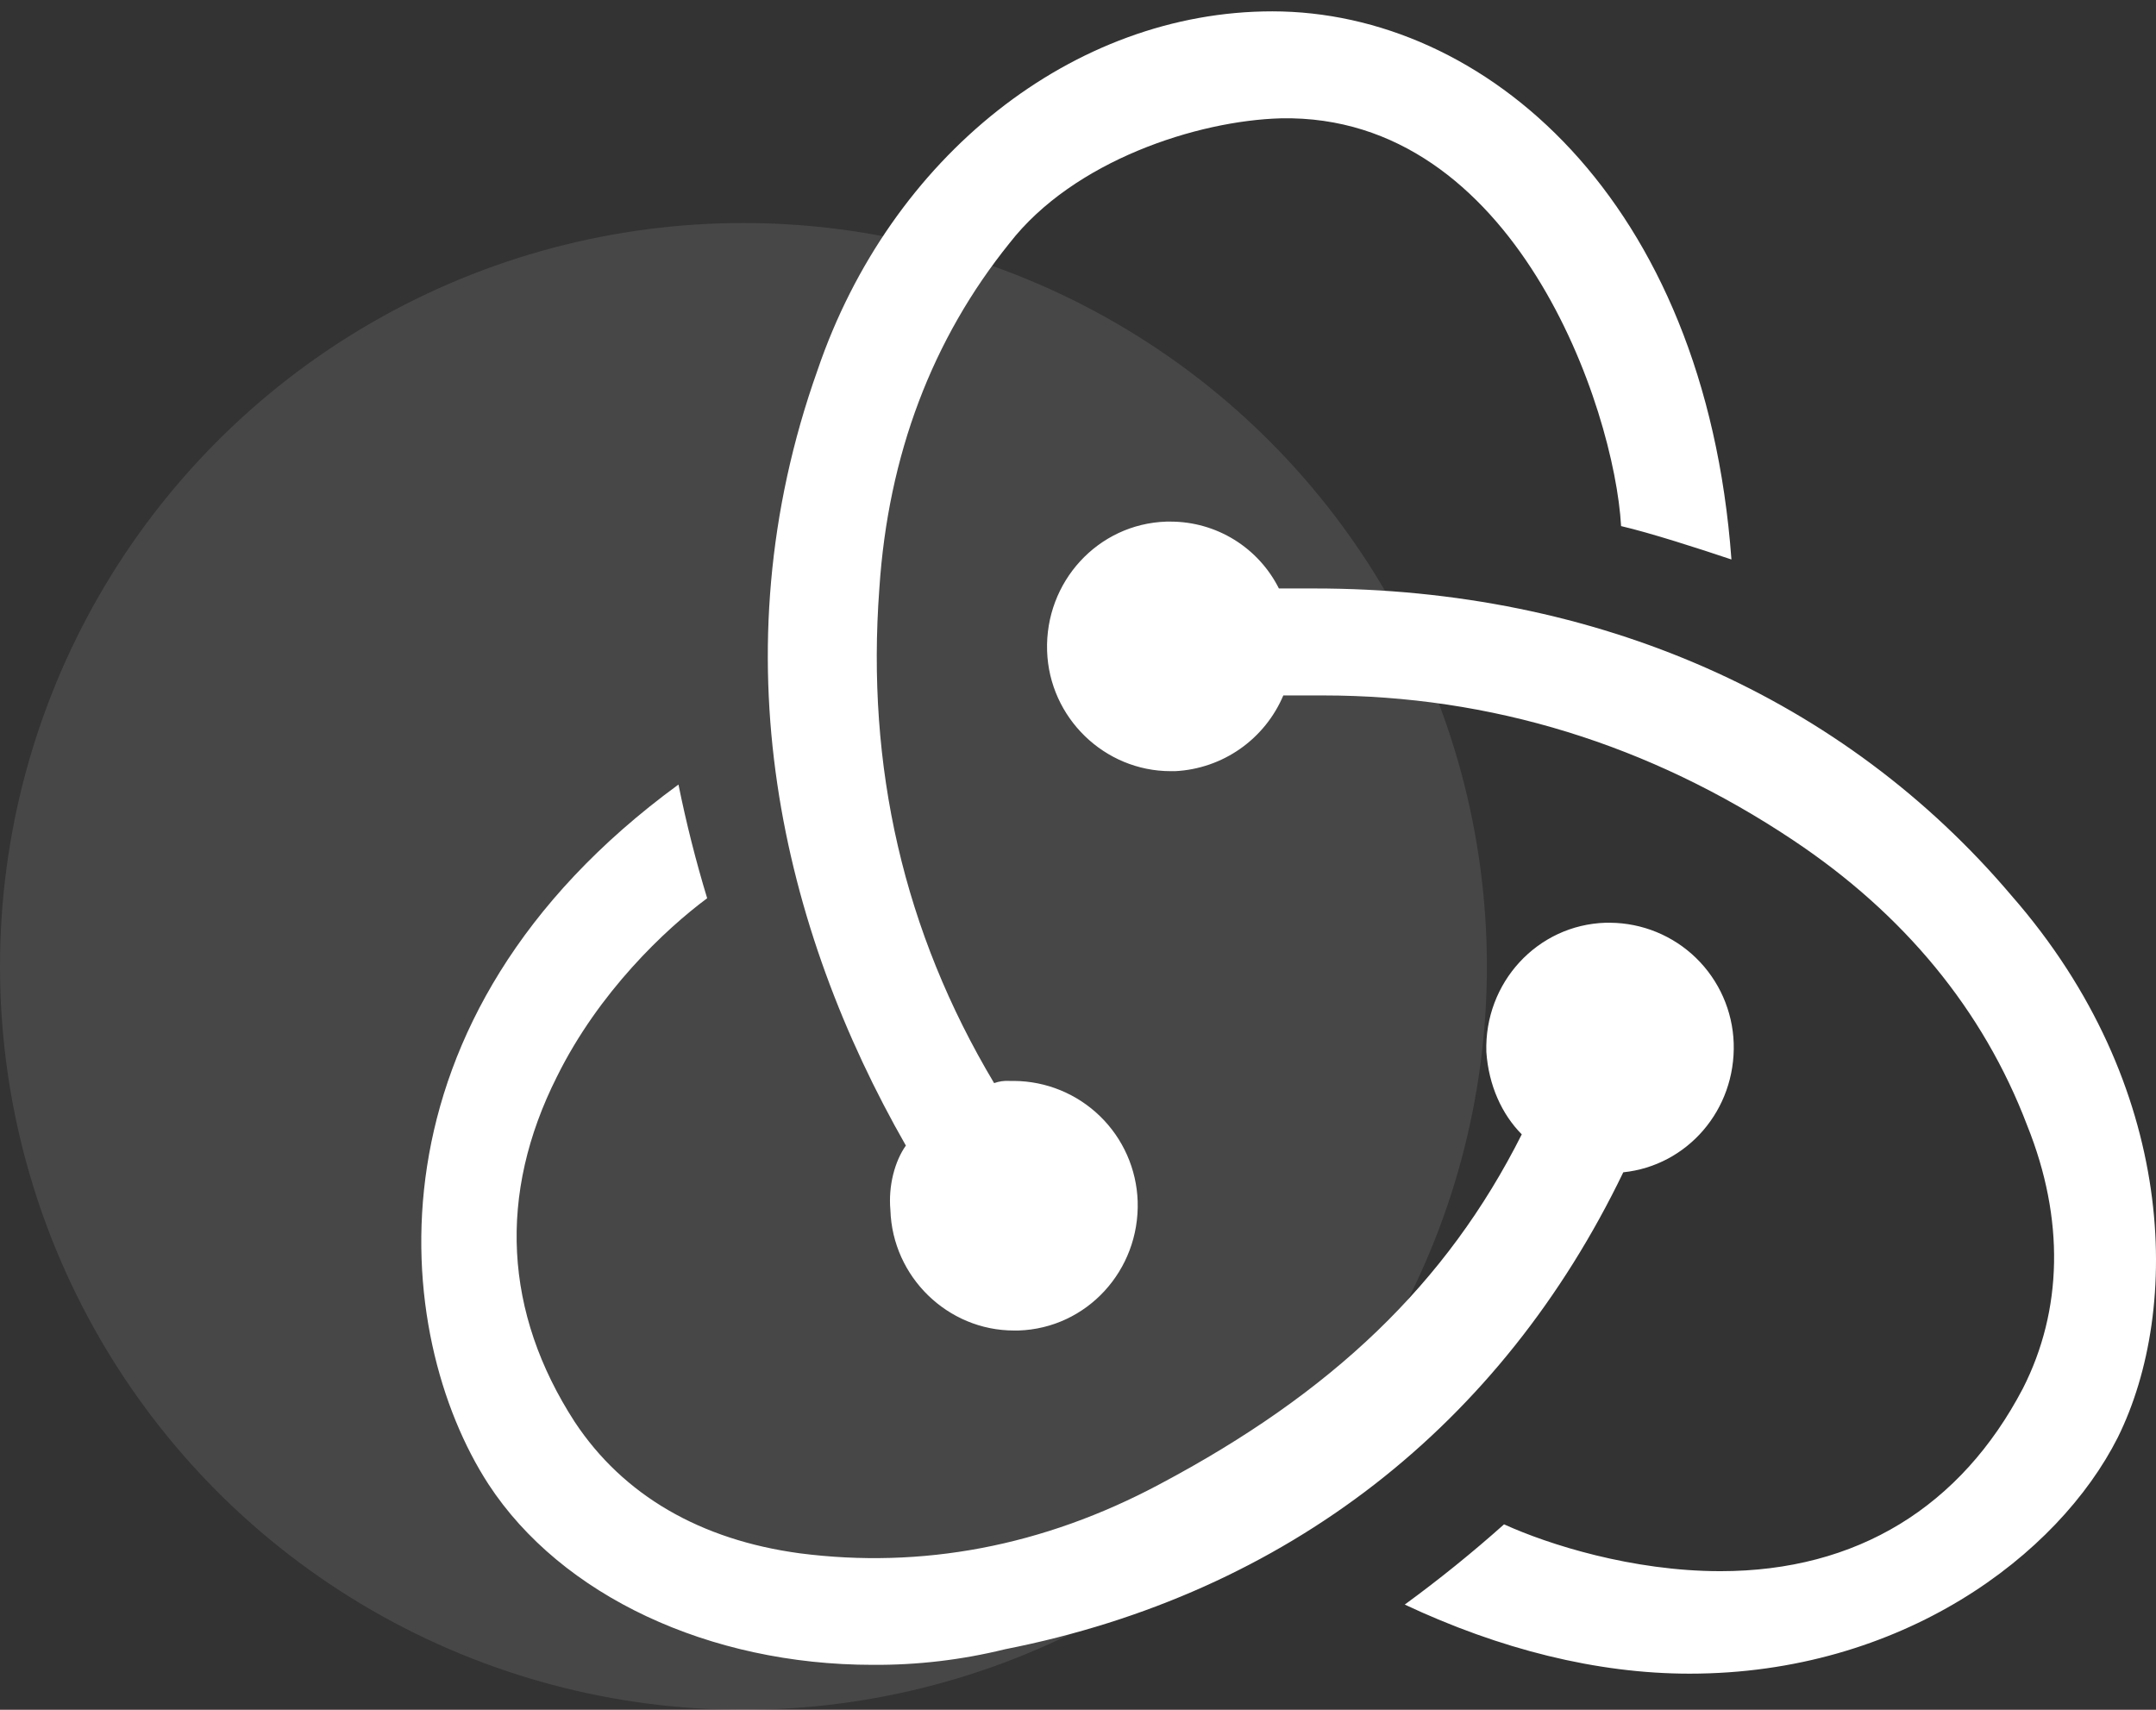 <svg width="87" height="69" viewBox="0 0 87 69" fill="none" xmlns="http://www.w3.org/2000/svg">
<rect x="0" y="0" width="87" height="69" fill="#333333" stroke="none"/>
<circle opacity="0.1" cx="30" cy="39" r="30" fill="white"/>
<path d="M65.505 47.309C68.086 47.041 70.046 44.792 69.959 42.094C69.915 40.797 69.371 39.568 68.442 38.662C67.512 37.757 66.269 37.247 64.971 37.238H64.79C62.028 37.325 59.89 39.664 59.978 42.453C60.071 43.803 60.605 44.97 61.407 45.778C58.377 51.806 53.745 56.211 46.794 59.897C42.075 62.417 37.175 63.316 32.278 62.686C28.268 62.146 25.15 60.346 23.19 57.38C20.34 52.976 20.075 48.207 22.478 43.441C24.17 40.026 26.845 37.506 28.536 36.249C28.077 34.739 27.691 33.208 27.378 31.661C14.46 41.105 15.799 53.874 19.713 59.9C22.653 64.398 28.621 67.186 35.215 67.186C37.016 67.198 38.81 66.987 40.559 66.556C51.963 64.31 60.602 57.474 65.502 47.312L65.505 47.309ZM81.182 36.158C74.412 28.155 64.434 23.748 53.033 23.748H51.607C51.201 22.939 50.578 22.258 49.807 21.781C49.037 21.305 48.149 21.052 47.244 21.05H47.063C44.304 21.141 42.163 23.48 42.253 26.268C42.341 28.966 44.569 31.121 47.241 31.121H47.422C48.362 31.073 49.271 30.76 50.042 30.22C50.814 29.679 51.418 28.932 51.785 28.065H53.389C60.159 28.065 66.572 30.042 72.362 33.91C76.816 36.879 80.024 40.743 81.803 45.422C83.32 49.196 83.232 52.883 81.628 56.033C79.132 60.798 74.946 63.406 69.422 63.406C65.861 63.406 62.474 62.327 60.692 61.516C59.41 62.66 58.073 63.74 56.685 64.754C60.514 66.553 64.434 67.542 68.177 67.542C76.728 67.542 83.052 62.776 85.458 58.01C88.039 52.795 87.861 43.803 81.182 36.158ZM35.93 48.837C36.017 51.535 38.246 53.694 40.917 53.694H41.095C43.857 53.606 45.995 51.267 45.908 48.478C45.864 47.182 45.321 45.952 44.391 45.047C43.461 44.142 42.218 43.631 40.92 43.622H40.739C40.528 43.608 40.315 43.638 40.115 43.71C36.464 37.596 34.95 30.944 35.484 23.748C35.84 18.352 37.622 13.677 40.739 9.809C43.324 6.484 48.311 4.866 51.697 4.775C61.139 4.594 65.146 16.465 65.415 21.231C66.572 21.499 68.532 22.129 69.868 22.578C68.798 8.013 59.893 0.458 51.339 0.458C43.324 0.458 35.93 6.303 32.99 14.937C28.892 26.446 31.564 37.506 36.554 46.23C36.108 46.86 35.84 47.849 35.93 48.837Z" fill="white"/>
</svg>
